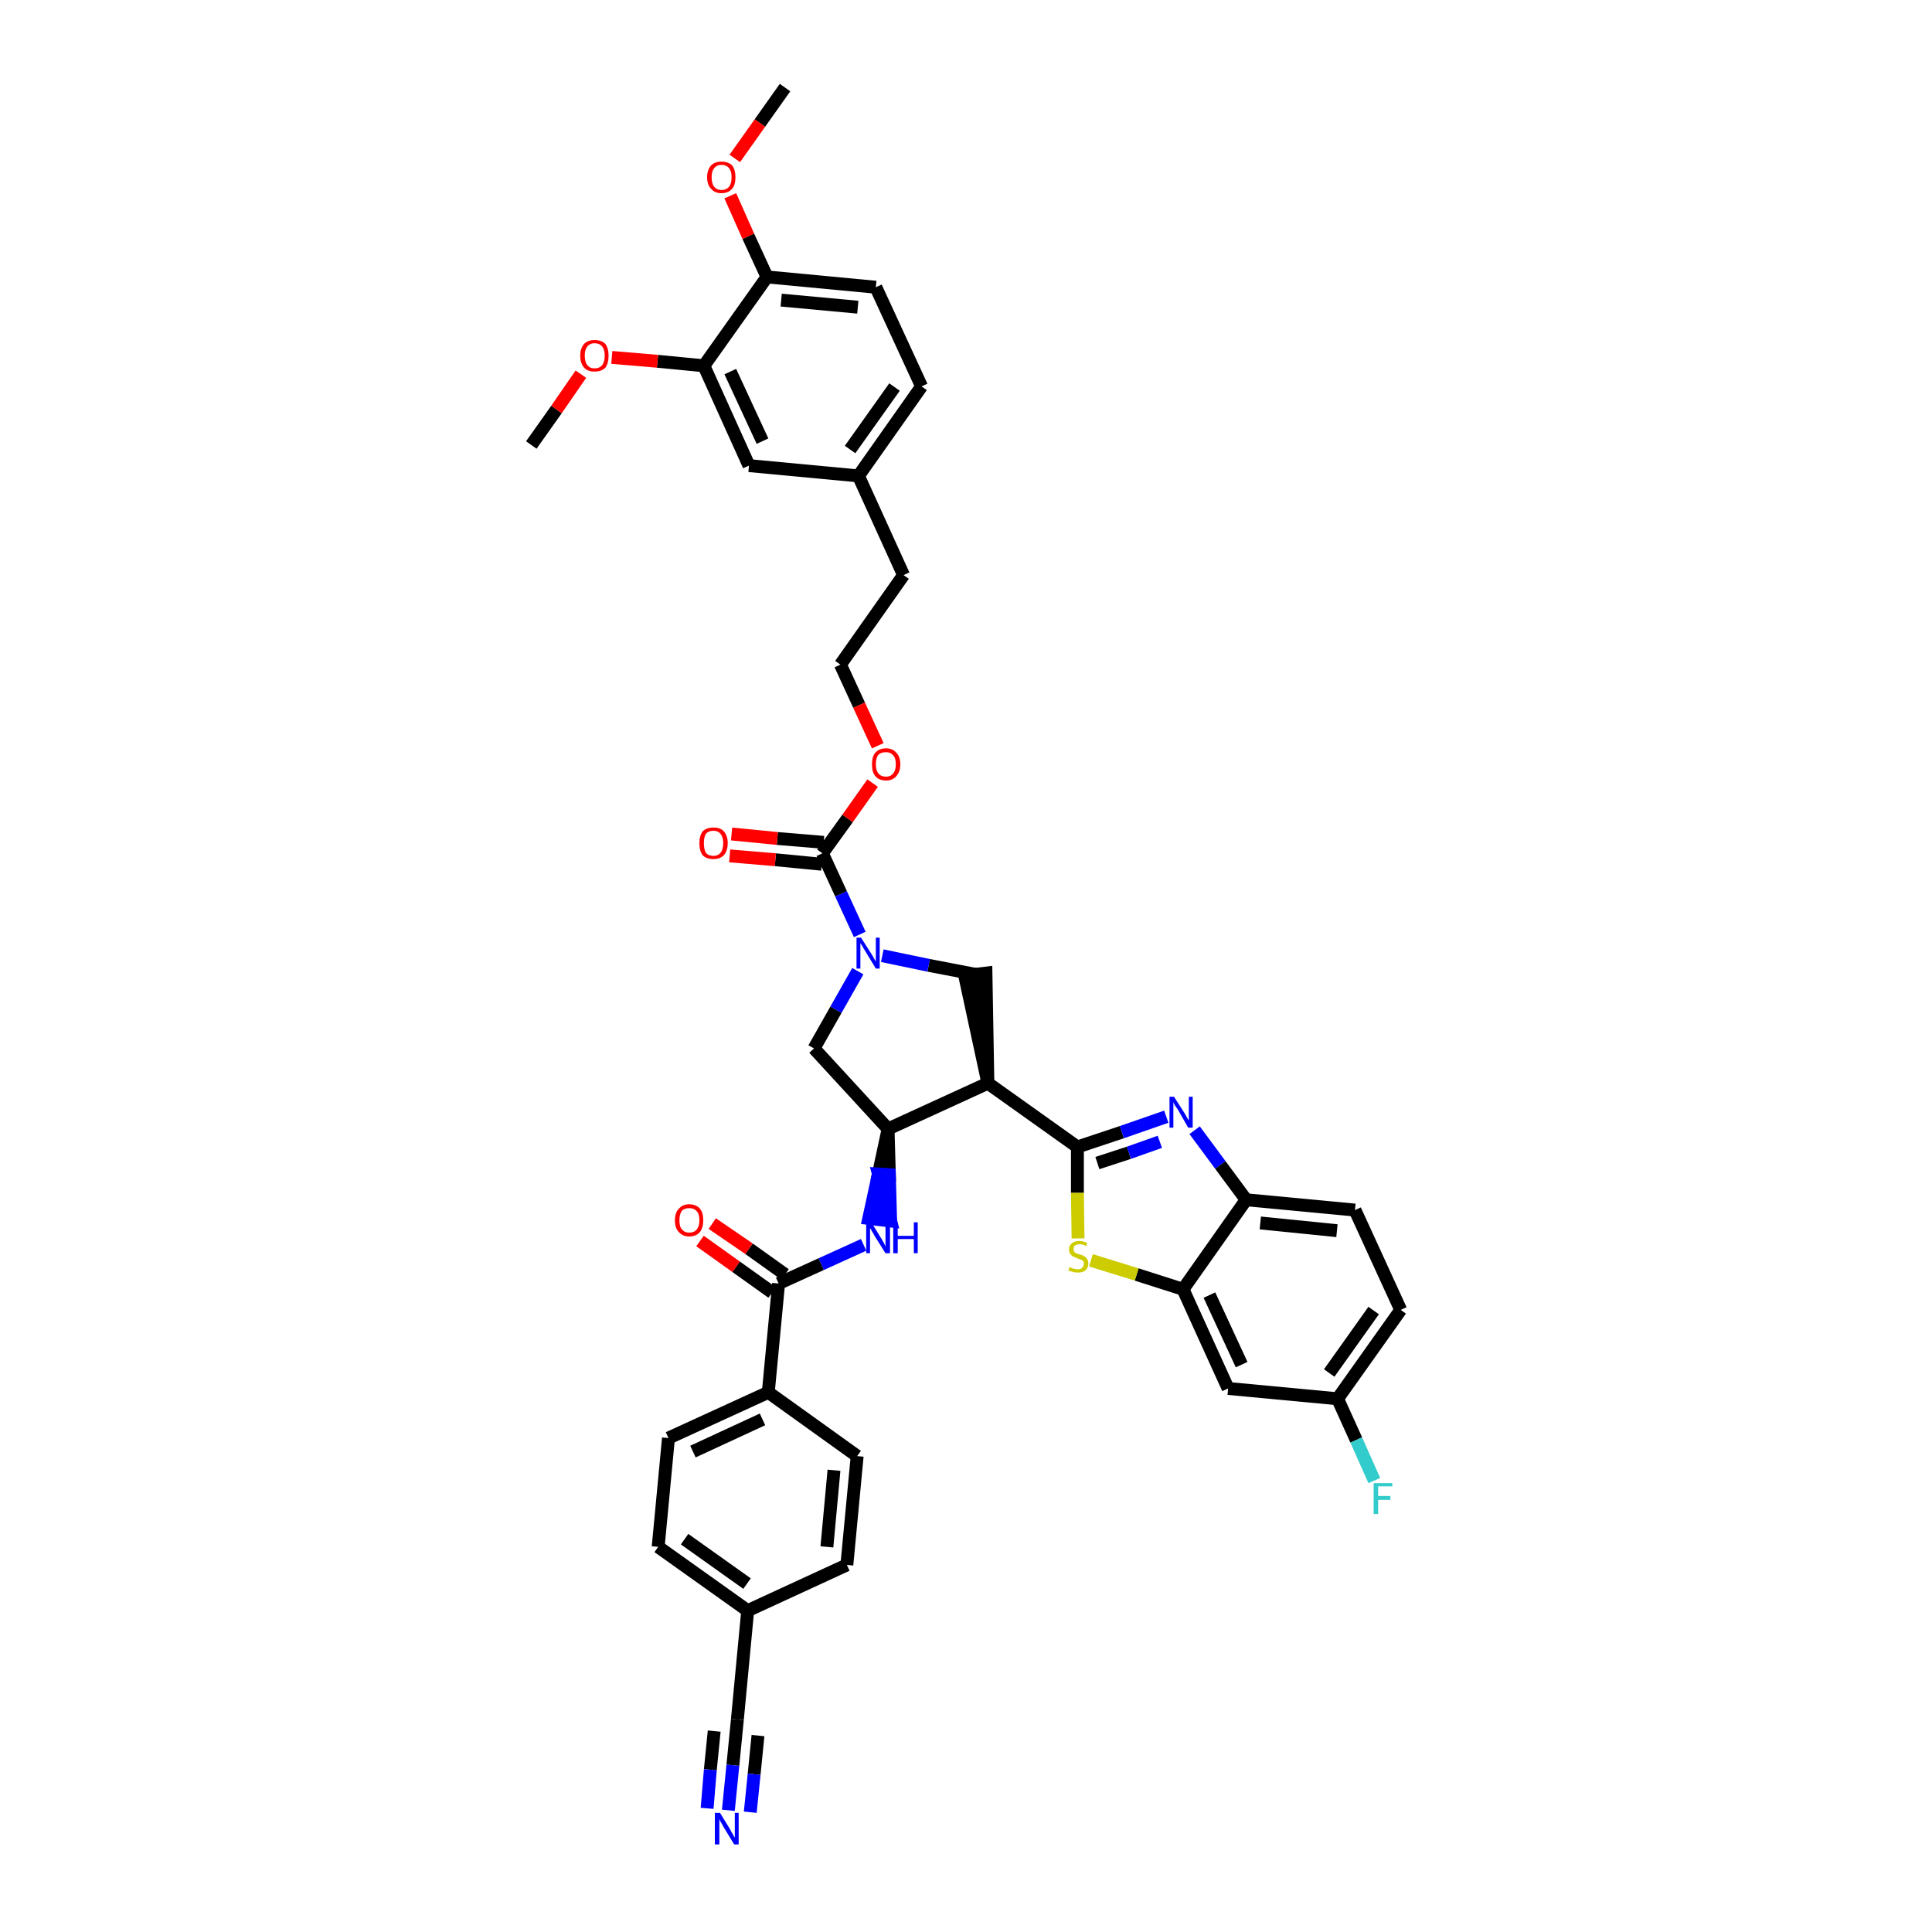 <?xml version='1.0' encoding='iso-8859-1'?>
<svg version='1.1' baseProfile='full'
              xmlns='http://www.w3.org/2000/svg'
                      xmlns:rdkit='http://www.rdkit.org/xml'
                      xmlns:xlink='http://www.w3.org/1999/xlink'
                  xml:space='preserve'
width='300px' height='300px' viewBox='0 0 300 300'>
<!-- END OF HEADER -->
<path class='bond-0 atom-0 atom-1' d='M 121.9,13.6 L 118.0,19.1' style='fill:none;fill-rule:evenodd;stroke:#000000;stroke-width:2.0px;stroke-linecap:butt;stroke-linejoin:miter;stroke-opacity:1' />
<path class='bond-0 atom-0 atom-1' d='M 118.0,19.1 L 114.1,24.6' style='fill:none;fill-rule:evenodd;stroke:#FF0000;stroke-width:2.0px;stroke-linecap:butt;stroke-linejoin:miter;stroke-opacity:1' />
<path class='bond-1 atom-1 atom-2' d='M 113.4,30.4 L 116.2,36.7' style='fill:none;fill-rule:evenodd;stroke:#FF0000;stroke-width:2.0px;stroke-linecap:butt;stroke-linejoin:miter;stroke-opacity:1' />
<path class='bond-1 atom-1 atom-2' d='M 116.2,36.7 L 119.1,43.0' style='fill:none;fill-rule:evenodd;stroke:#000000;stroke-width:2.0px;stroke-linecap:butt;stroke-linejoin:miter;stroke-opacity:1' />
<path class='bond-2 atom-2 atom-3' d='M 119.1,43.0 L 136.0,44.6' style='fill:none;fill-rule:evenodd;stroke:#000000;stroke-width:2.0px;stroke-linecap:butt;stroke-linejoin:miter;stroke-opacity:1' />
<path class='bond-2 atom-2 atom-3' d='M 121.3,46.6 L 133.2,47.7' style='fill:none;fill-rule:evenodd;stroke:#000000;stroke-width:2.0px;stroke-linecap:butt;stroke-linejoin:miter;stroke-opacity:1' />
<path class='bond-40 atom-38 atom-2' d='M 109.3,56.8 L 119.1,43.0' style='fill:none;fill-rule:evenodd;stroke:#000000;stroke-width:2.0px;stroke-linecap:butt;stroke-linejoin:miter;stroke-opacity:1' />
<path class='bond-3 atom-3 atom-4' d='M 136.0,44.6 L 143.1,60.0' style='fill:none;fill-rule:evenodd;stroke:#000000;stroke-width:2.0px;stroke-linecap:butt;stroke-linejoin:miter;stroke-opacity:1' />
<path class='bond-4 atom-4 atom-5' d='M 143.1,60.0 L 133.3,73.9' style='fill:none;fill-rule:evenodd;stroke:#000000;stroke-width:2.0px;stroke-linecap:butt;stroke-linejoin:miter;stroke-opacity:1' />
<path class='bond-4 atom-4 atom-5' d='M 138.9,60.1 L 132.0,69.8' style='fill:none;fill-rule:evenodd;stroke:#000000;stroke-width:2.0px;stroke-linecap:butt;stroke-linejoin:miter;stroke-opacity:1' />
<path class='bond-5 atom-5 atom-6' d='M 133.3,73.9 L 140.3,89.3' style='fill:none;fill-rule:evenodd;stroke:#000000;stroke-width:2.0px;stroke-linecap:butt;stroke-linejoin:miter;stroke-opacity:1' />
<path class='bond-36 atom-5 atom-37' d='M 133.3,73.9 L 116.3,72.3' style='fill:none;fill-rule:evenodd;stroke:#000000;stroke-width:2.0px;stroke-linecap:butt;stroke-linejoin:miter;stroke-opacity:1' />
<path class='bond-6 atom-6 atom-7' d='M 140.3,89.3 L 130.5,103.2' style='fill:none;fill-rule:evenodd;stroke:#000000;stroke-width:2.0px;stroke-linecap:butt;stroke-linejoin:miter;stroke-opacity:1' />
<path class='bond-7 atom-7 atom-8' d='M 130.5,103.2 L 133.4,109.5' style='fill:none;fill-rule:evenodd;stroke:#000000;stroke-width:2.0px;stroke-linecap:butt;stroke-linejoin:miter;stroke-opacity:1' />
<path class='bond-7 atom-7 atom-8' d='M 133.4,109.5 L 136.3,115.8' style='fill:none;fill-rule:evenodd;stroke:#FF0000;stroke-width:2.0px;stroke-linecap:butt;stroke-linejoin:miter;stroke-opacity:1' />
<path class='bond-8 atom-8 atom-9' d='M 135.5,121.6 L 131.6,127.1' style='fill:none;fill-rule:evenodd;stroke:#FF0000;stroke-width:2.0px;stroke-linecap:butt;stroke-linejoin:miter;stroke-opacity:1' />
<path class='bond-8 atom-8 atom-9' d='M 131.6,127.1 L 127.7,132.5' style='fill:none;fill-rule:evenodd;stroke:#000000;stroke-width:2.0px;stroke-linecap:butt;stroke-linejoin:miter;stroke-opacity:1' />
<path class='bond-9 atom-9 atom-10' d='M 127.9,130.8 L 120.7,130.2' style='fill:none;fill-rule:evenodd;stroke:#000000;stroke-width:2.0px;stroke-linecap:butt;stroke-linejoin:miter;stroke-opacity:1' />
<path class='bond-9 atom-9 atom-10' d='M 120.7,130.2 L 113.6,129.5' style='fill:none;fill-rule:evenodd;stroke:#FF0000;stroke-width:2.0px;stroke-linecap:butt;stroke-linejoin:miter;stroke-opacity:1' />
<path class='bond-9 atom-9 atom-10' d='M 127.6,134.2 L 120.4,133.5' style='fill:none;fill-rule:evenodd;stroke:#000000;stroke-width:2.0px;stroke-linecap:butt;stroke-linejoin:miter;stroke-opacity:1' />
<path class='bond-9 atom-9 atom-10' d='M 120.4,133.5 L 113.3,132.9' style='fill:none;fill-rule:evenodd;stroke:#FF0000;stroke-width:2.0px;stroke-linecap:butt;stroke-linejoin:miter;stroke-opacity:1' />
<path class='bond-10 atom-9 atom-11' d='M 127.7,132.5 L 130.6,138.8' style='fill:none;fill-rule:evenodd;stroke:#000000;stroke-width:2.0px;stroke-linecap:butt;stroke-linejoin:miter;stroke-opacity:1' />
<path class='bond-10 atom-9 atom-11' d='M 130.6,138.8 L 133.5,145.1' style='fill:none;fill-rule:evenodd;stroke:#0000FF;stroke-width:2.0px;stroke-linecap:butt;stroke-linejoin:miter;stroke-opacity:1' />
<path class='bond-11 atom-11 atom-12' d='M 133.2,150.8 L 129.8,156.8' style='fill:none;fill-rule:evenodd;stroke:#0000FF;stroke-width:2.0px;stroke-linecap:butt;stroke-linejoin:miter;stroke-opacity:1' />
<path class='bond-11 atom-11 atom-12' d='M 129.8,156.8 L 126.4,162.8' style='fill:none;fill-rule:evenodd;stroke:#000000;stroke-width:2.0px;stroke-linecap:butt;stroke-linejoin:miter;stroke-opacity:1' />
<path class='bond-41 atom-36 atom-11' d='M 151.5,151.3 L 144.2,149.9' style='fill:none;fill-rule:evenodd;stroke:#000000;stroke-width:2.0px;stroke-linecap:butt;stroke-linejoin:miter;stroke-opacity:1' />
<path class='bond-41 atom-36 atom-11' d='M 144.2,149.9 L 137.0,148.4' style='fill:none;fill-rule:evenodd;stroke:#0000FF;stroke-width:2.0px;stroke-linecap:butt;stroke-linejoin:miter;stroke-opacity:1' />
<path class='bond-12 atom-12 atom-13' d='M 126.4,162.8 L 137.9,175.3' style='fill:none;fill-rule:evenodd;stroke:#000000;stroke-width:2.0px;stroke-linecap:butt;stroke-linejoin:miter;stroke-opacity:1' />
<path class='bond-13 atom-13 atom-14' d='M 137.9,175.3 L 136.4,182.3 L 138.1,182.4 Z' style='fill:#000000;fill-rule:evenodd;fill-opacity:1;stroke:#000000;stroke-width:2.0px;stroke-linecap:butt;stroke-linejoin:miter;stroke-opacity:1;' />
<path class='bond-13 atom-13 atom-14' d='M 136.4,182.3 L 138.3,189.6 L 134.9,189.2 Z' style='fill:#0000FF;fill-rule:evenodd;fill-opacity:1;stroke:#0000FF;stroke-width:2.0px;stroke-linecap:butt;stroke-linejoin:miter;stroke-opacity:1;' />
<path class='bond-13 atom-13 atom-14' d='M 136.4,182.3 L 138.1,182.4 L 138.3,189.6 Z' style='fill:#0000FF;fill-rule:evenodd;fill-opacity:1;stroke:#0000FF;stroke-width:2.0px;stroke-linecap:butt;stroke-linejoin:miter;stroke-opacity:1;' />
<path class='bond-24 atom-13 atom-25' d='M 137.9,175.3 L 153.4,168.2' style='fill:none;fill-rule:evenodd;stroke:#000000;stroke-width:2.0px;stroke-linecap:butt;stroke-linejoin:miter;stroke-opacity:1' />
<path class='bond-14 atom-14 atom-15' d='M 134.1,193.3 L 127.5,196.3' style='fill:none;fill-rule:evenodd;stroke:#0000FF;stroke-width:2.0px;stroke-linecap:butt;stroke-linejoin:miter;stroke-opacity:1' />
<path class='bond-14 atom-14 atom-15' d='M 127.5,196.3 L 120.9,199.3' style='fill:none;fill-rule:evenodd;stroke:#000000;stroke-width:2.0px;stroke-linecap:butt;stroke-linejoin:miter;stroke-opacity:1' />
<path class='bond-15 atom-15 atom-16' d='M 121.9,197.9 L 116.3,193.9' style='fill:none;fill-rule:evenodd;stroke:#000000;stroke-width:2.0px;stroke-linecap:butt;stroke-linejoin:miter;stroke-opacity:1' />
<path class='bond-15 atom-15 atom-16' d='M 116.3,193.9 L 110.6,190.0' style='fill:none;fill-rule:evenodd;stroke:#FF0000;stroke-width:2.0px;stroke-linecap:butt;stroke-linejoin:miter;stroke-opacity:1' />
<path class='bond-15 atom-15 atom-16' d='M 119.9,200.7 L 114.3,196.7' style='fill:none;fill-rule:evenodd;stroke:#000000;stroke-width:2.0px;stroke-linecap:butt;stroke-linejoin:miter;stroke-opacity:1' />
<path class='bond-15 atom-15 atom-16' d='M 114.3,196.7 L 108.7,192.7' style='fill:none;fill-rule:evenodd;stroke:#FF0000;stroke-width:2.0px;stroke-linecap:butt;stroke-linejoin:miter;stroke-opacity:1' />
<path class='bond-16 atom-15 atom-17' d='M 120.9,199.3 L 119.3,216.2' style='fill:none;fill-rule:evenodd;stroke:#000000;stroke-width:2.0px;stroke-linecap:butt;stroke-linejoin:miter;stroke-opacity:1' />
<path class='bond-17 atom-17 atom-18' d='M 119.3,216.2 L 103.8,223.3' style='fill:none;fill-rule:evenodd;stroke:#000000;stroke-width:2.0px;stroke-linecap:butt;stroke-linejoin:miter;stroke-opacity:1' />
<path class='bond-17 atom-17 atom-18' d='M 118.4,220.4 L 107.6,225.4' style='fill:none;fill-rule:evenodd;stroke:#000000;stroke-width:2.0px;stroke-linecap:butt;stroke-linejoin:miter;stroke-opacity:1' />
<path class='bond-42 atom-24 atom-17' d='M 133.1,226.1 L 119.3,216.2' style='fill:none;fill-rule:evenodd;stroke:#000000;stroke-width:2.0px;stroke-linecap:butt;stroke-linejoin:miter;stroke-opacity:1' />
<path class='bond-18 atom-18 atom-19' d='M 103.8,223.3 L 102.2,240.2' style='fill:none;fill-rule:evenodd;stroke:#000000;stroke-width:2.0px;stroke-linecap:butt;stroke-linejoin:miter;stroke-opacity:1' />
<path class='bond-19 atom-19 atom-20' d='M 102.2,240.2 L 116.1,250.1' style='fill:none;fill-rule:evenodd;stroke:#000000;stroke-width:2.0px;stroke-linecap:butt;stroke-linejoin:miter;stroke-opacity:1' />
<path class='bond-19 atom-19 atom-20' d='M 106.3,239.0 L 116.0,245.9' style='fill:none;fill-rule:evenodd;stroke:#000000;stroke-width:2.0px;stroke-linecap:butt;stroke-linejoin:miter;stroke-opacity:1' />
<path class='bond-20 atom-20 atom-21' d='M 116.1,250.1 L 114.5,267.0' style='fill:none;fill-rule:evenodd;stroke:#000000;stroke-width:2.0px;stroke-linecap:butt;stroke-linejoin:miter;stroke-opacity:1' />
<path class='bond-22 atom-20 atom-23' d='M 116.1,250.1 L 131.5,243.0' style='fill:none;fill-rule:evenodd;stroke:#000000;stroke-width:2.0px;stroke-linecap:butt;stroke-linejoin:miter;stroke-opacity:1' />
<path class='bond-21 atom-21 atom-22' d='M 114.5,267.0 L 113.8,274.1' style='fill:none;fill-rule:evenodd;stroke:#000000;stroke-width:2.0px;stroke-linecap:butt;stroke-linejoin:miter;stroke-opacity:1' />
<path class='bond-21 atom-21 atom-22' d='M 113.8,274.1 L 113.1,281.1' style='fill:none;fill-rule:evenodd;stroke:#0000FF;stroke-width:2.0px;stroke-linecap:butt;stroke-linejoin:miter;stroke-opacity:1' />
<path class='bond-21 atom-21 atom-22' d='M 110.9,268.8 L 110.3,274.8' style='fill:none;fill-rule:evenodd;stroke:#000000;stroke-width:2.0px;stroke-linecap:butt;stroke-linejoin:miter;stroke-opacity:1' />
<path class='bond-21 atom-21 atom-22' d='M 110.3,274.8 L 109.8,280.8' style='fill:none;fill-rule:evenodd;stroke:#0000FF;stroke-width:2.0px;stroke-linecap:butt;stroke-linejoin:miter;stroke-opacity:1' />
<path class='bond-21 atom-21 atom-22' d='M 117.7,269.5 L 117.1,275.5' style='fill:none;fill-rule:evenodd;stroke:#000000;stroke-width:2.0px;stroke-linecap:butt;stroke-linejoin:miter;stroke-opacity:1' />
<path class='bond-21 atom-21 atom-22' d='M 117.1,275.5 L 116.5,281.4' style='fill:none;fill-rule:evenodd;stroke:#0000FF;stroke-width:2.0px;stroke-linecap:butt;stroke-linejoin:miter;stroke-opacity:1' />
<path class='bond-23 atom-23 atom-24' d='M 131.5,243.0 L 133.1,226.1' style='fill:none;fill-rule:evenodd;stroke:#000000;stroke-width:2.0px;stroke-linecap:butt;stroke-linejoin:miter;stroke-opacity:1' />
<path class='bond-23 atom-23 atom-24' d='M 128.4,240.2 L 129.5,228.3' style='fill:none;fill-rule:evenodd;stroke:#000000;stroke-width:2.0px;stroke-linecap:butt;stroke-linejoin:miter;stroke-opacity:1' />
<path class='bond-25 atom-25 atom-26' d='M 153.4,168.2 L 167.3,178.1' style='fill:none;fill-rule:evenodd;stroke:#000000;stroke-width:2.0px;stroke-linecap:butt;stroke-linejoin:miter;stroke-opacity:1' />
<path class='bond-35 atom-25 atom-36' d='M 153.4,168.2 L 153.1,151.1 L 149.8,151.5 Z' style='fill:#000000;fill-rule:evenodd;fill-opacity:1;stroke:#000000;stroke-width:2.0px;stroke-linecap:butt;stroke-linejoin:miter;stroke-opacity:1;' />
<path class='bond-26 atom-26 atom-27' d='M 167.3,178.1 L 174.2,175.8' style='fill:none;fill-rule:evenodd;stroke:#000000;stroke-width:2.0px;stroke-linecap:butt;stroke-linejoin:miter;stroke-opacity:1' />
<path class='bond-26 atom-26 atom-27' d='M 174.2,175.8 L 181.1,173.4' style='fill:none;fill-rule:evenodd;stroke:#0000FF;stroke-width:2.0px;stroke-linecap:butt;stroke-linejoin:miter;stroke-opacity:1' />
<path class='bond-26 atom-26 atom-27' d='M 170.4,180.6 L 175.3,179.0' style='fill:none;fill-rule:evenodd;stroke:#000000;stroke-width:2.0px;stroke-linecap:butt;stroke-linejoin:miter;stroke-opacity:1' />
<path class='bond-26 atom-26 atom-27' d='M 175.3,179.0 L 180.1,177.3' style='fill:none;fill-rule:evenodd;stroke:#0000FF;stroke-width:2.0px;stroke-linecap:butt;stroke-linejoin:miter;stroke-opacity:1' />
<path class='bond-43 atom-35 atom-26' d='M 167.4,192.3 L 167.3,185.2' style='fill:none;fill-rule:evenodd;stroke:#CCCC00;stroke-width:2.0px;stroke-linecap:butt;stroke-linejoin:miter;stroke-opacity:1' />
<path class='bond-43 atom-35 atom-26' d='M 167.3,185.2 L 167.3,178.1' style='fill:none;fill-rule:evenodd;stroke:#000000;stroke-width:2.0px;stroke-linecap:butt;stroke-linejoin:miter;stroke-opacity:1' />
<path class='bond-27 atom-27 atom-28' d='M 185.5,175.5 L 189.5,180.9' style='fill:none;fill-rule:evenodd;stroke:#0000FF;stroke-width:2.0px;stroke-linecap:butt;stroke-linejoin:miter;stroke-opacity:1' />
<path class='bond-27 atom-27 atom-28' d='M 189.5,180.9 L 193.5,186.3' style='fill:none;fill-rule:evenodd;stroke:#000000;stroke-width:2.0px;stroke-linecap:butt;stroke-linejoin:miter;stroke-opacity:1' />
<path class='bond-28 atom-28 atom-29' d='M 193.5,186.3 L 210.4,187.9' style='fill:none;fill-rule:evenodd;stroke:#000000;stroke-width:2.0px;stroke-linecap:butt;stroke-linejoin:miter;stroke-opacity:1' />
<path class='bond-28 atom-28 atom-29' d='M 195.7,189.9 L 207.6,191.1' style='fill:none;fill-rule:evenodd;stroke:#000000;stroke-width:2.0px;stroke-linecap:butt;stroke-linejoin:miter;stroke-opacity:1' />
<path class='bond-44 atom-34 atom-28' d='M 183.7,200.2 L 193.5,186.3' style='fill:none;fill-rule:evenodd;stroke:#000000;stroke-width:2.0px;stroke-linecap:butt;stroke-linejoin:miter;stroke-opacity:1' />
<path class='bond-29 atom-29 atom-30' d='M 210.4,187.9 L 217.5,203.4' style='fill:none;fill-rule:evenodd;stroke:#000000;stroke-width:2.0px;stroke-linecap:butt;stroke-linejoin:miter;stroke-opacity:1' />
<path class='bond-30 atom-30 atom-31' d='M 217.5,203.4 L 207.7,217.2' style='fill:none;fill-rule:evenodd;stroke:#000000;stroke-width:2.0px;stroke-linecap:butt;stroke-linejoin:miter;stroke-opacity:1' />
<path class='bond-30 atom-30 atom-31' d='M 213.3,203.5 L 206.4,213.2' style='fill:none;fill-rule:evenodd;stroke:#000000;stroke-width:2.0px;stroke-linecap:butt;stroke-linejoin:miter;stroke-opacity:1' />
<path class='bond-31 atom-31 atom-32' d='M 207.7,217.2 L 210.6,223.6' style='fill:none;fill-rule:evenodd;stroke:#000000;stroke-width:2.0px;stroke-linecap:butt;stroke-linejoin:miter;stroke-opacity:1' />
<path class='bond-31 atom-31 atom-32' d='M 210.6,223.6 L 213.4,229.9' style='fill:none;fill-rule:evenodd;stroke:#33CCCC;stroke-width:2.0px;stroke-linecap:butt;stroke-linejoin:miter;stroke-opacity:1' />
<path class='bond-32 atom-31 atom-33' d='M 207.7,217.2 L 190.7,215.6' style='fill:none;fill-rule:evenodd;stroke:#000000;stroke-width:2.0px;stroke-linecap:butt;stroke-linejoin:miter;stroke-opacity:1' />
<path class='bond-33 atom-33 atom-34' d='M 190.7,215.6 L 183.7,200.2' style='fill:none;fill-rule:evenodd;stroke:#000000;stroke-width:2.0px;stroke-linecap:butt;stroke-linejoin:miter;stroke-opacity:1' />
<path class='bond-33 atom-33 atom-34' d='M 192.8,211.9 L 187.8,201.1' style='fill:none;fill-rule:evenodd;stroke:#000000;stroke-width:2.0px;stroke-linecap:butt;stroke-linejoin:miter;stroke-opacity:1' />
<path class='bond-34 atom-34 atom-35' d='M 183.7,200.2 L 176.5,197.9' style='fill:none;fill-rule:evenodd;stroke:#000000;stroke-width:2.0px;stroke-linecap:butt;stroke-linejoin:miter;stroke-opacity:1' />
<path class='bond-34 atom-34 atom-35' d='M 176.5,197.9 L 169.4,195.7' style='fill:none;fill-rule:evenodd;stroke:#CCCC00;stroke-width:2.0px;stroke-linecap:butt;stroke-linejoin:miter;stroke-opacity:1' />
<path class='bond-37 atom-37 atom-38' d='M 116.3,72.3 L 109.3,56.8' style='fill:none;fill-rule:evenodd;stroke:#000000;stroke-width:2.0px;stroke-linecap:butt;stroke-linejoin:miter;stroke-opacity:1' />
<path class='bond-37 atom-37 atom-38' d='M 118.4,68.5 L 113.4,57.7' style='fill:none;fill-rule:evenodd;stroke:#000000;stroke-width:2.0px;stroke-linecap:butt;stroke-linejoin:miter;stroke-opacity:1' />
<path class='bond-38 atom-38 atom-39' d='M 109.3,56.8 L 102.1,56.1' style='fill:none;fill-rule:evenodd;stroke:#000000;stroke-width:2.0px;stroke-linecap:butt;stroke-linejoin:miter;stroke-opacity:1' />
<path class='bond-38 atom-38 atom-39' d='M 102.1,56.1 L 95.0,55.5' style='fill:none;fill-rule:evenodd;stroke:#FF0000;stroke-width:2.0px;stroke-linecap:butt;stroke-linejoin:miter;stroke-opacity:1' />
<path class='bond-39 atom-39 atom-40' d='M 90.2,58.1 L 86.4,63.6' style='fill:none;fill-rule:evenodd;stroke:#FF0000;stroke-width:2.0px;stroke-linecap:butt;stroke-linejoin:miter;stroke-opacity:1' />
<path class='bond-39 atom-39 atom-40' d='M 86.4,63.6 L 82.5,69.1' style='fill:none;fill-rule:evenodd;stroke:#000000;stroke-width:2.0px;stroke-linecap:butt;stroke-linejoin:miter;stroke-opacity:1' />
<path  class='atom-1' d='M 109.8 27.5
Q 109.8 26.4, 110.4 25.7
Q 111.0 25.1, 112.0 25.1
Q 113.1 25.1, 113.7 25.7
Q 114.2 26.4, 114.2 27.5
Q 114.2 28.7, 113.7 29.3
Q 113.1 30.0, 112.0 30.0
Q 111.0 30.0, 110.4 29.3
Q 109.8 28.7, 109.8 27.5
M 112.0 29.5
Q 112.8 29.5, 113.2 29.0
Q 113.6 28.5, 113.6 27.5
Q 113.6 26.6, 113.2 26.1
Q 112.8 25.6, 112.0 25.6
Q 111.3 25.6, 110.9 26.1
Q 110.5 26.6, 110.5 27.5
Q 110.5 28.5, 110.9 29.0
Q 111.3 29.5, 112.0 29.5
' fill='#FF0000'/>
<path  class='atom-8' d='M 135.4 118.7
Q 135.4 117.5, 135.9 116.9
Q 136.5 116.2, 137.6 116.2
Q 138.6 116.2, 139.2 116.9
Q 139.8 117.5, 139.8 118.7
Q 139.8 119.8, 139.2 120.5
Q 138.6 121.2, 137.6 121.2
Q 136.5 121.2, 135.9 120.5
Q 135.4 119.9, 135.4 118.7
M 137.6 120.6
Q 138.3 120.6, 138.7 120.1
Q 139.1 119.6, 139.1 118.7
Q 139.1 117.7, 138.7 117.3
Q 138.3 116.8, 137.6 116.8
Q 136.8 116.8, 136.4 117.2
Q 136.0 117.7, 136.0 118.7
Q 136.0 119.6, 136.4 120.1
Q 136.8 120.6, 137.6 120.6
' fill='#FF0000'/>
<path  class='atom-10' d='M 108.6 130.9
Q 108.6 129.8, 109.1 129.1
Q 109.7 128.5, 110.8 128.5
Q 111.9 128.5, 112.4 129.1
Q 113.0 129.8, 113.0 130.9
Q 113.0 132.1, 112.4 132.8
Q 111.8 133.4, 110.8 133.4
Q 109.7 133.4, 109.1 132.8
Q 108.6 132.1, 108.6 130.9
M 110.8 132.9
Q 111.5 132.9, 111.9 132.4
Q 112.3 131.9, 112.3 130.9
Q 112.3 130.0, 111.9 129.5
Q 111.5 129.0, 110.8 129.0
Q 110.0 129.0, 109.6 129.5
Q 109.3 130.0, 109.3 130.9
Q 109.3 131.9, 109.6 132.4
Q 110.0 132.9, 110.8 132.9
' fill='#FF0000'/>
<path  class='atom-11' d='M 133.7 145.6
L 135.3 148.1
Q 135.5 148.4, 135.7 148.8
Q 136.0 149.3, 136.0 149.3
L 136.0 145.6
L 136.6 145.6
L 136.6 150.4
L 136.0 150.4
L 134.3 147.6
Q 134.1 147.3, 133.9 146.9
Q 133.6 146.5, 133.6 146.4
L 133.6 150.4
L 133.0 150.4
L 133.0 145.6
L 133.7 145.6
' fill='#0000FF'/>
<path  class='atom-14' d='M 135.3 189.8
L 136.9 192.4
Q 137.0 192.6, 137.3 193.1
Q 137.5 193.5, 137.5 193.6
L 137.5 189.8
L 138.2 189.8
L 138.2 194.6
L 137.5 194.6
L 135.8 191.9
Q 135.6 191.5, 135.4 191.2
Q 135.2 190.8, 135.1 190.7
L 135.1 194.6
L 134.5 194.6
L 134.5 189.8
L 135.3 189.8
' fill='#0000FF'/>
<path  class='atom-14' d='M 138.7 189.8
L 139.4 189.8
L 139.4 191.9
L 141.9 191.9
L 141.9 189.8
L 142.5 189.8
L 142.5 194.6
L 141.9 194.6
L 141.9 192.4
L 139.4 192.4
L 139.4 194.6
L 138.7 194.6
L 138.7 189.8
' fill='#0000FF'/>
<path  class='atom-16' d='M 104.8 189.5
Q 104.8 188.3, 105.4 187.7
Q 106.0 187.0, 107.0 187.0
Q 108.1 187.0, 108.7 187.7
Q 109.2 188.3, 109.2 189.5
Q 109.2 190.6, 108.7 191.3
Q 108.1 192.0, 107.0 192.0
Q 106.0 192.0, 105.4 191.3
Q 104.8 190.7, 104.8 189.5
M 107.0 191.4
Q 107.8 191.4, 108.2 190.9
Q 108.6 190.4, 108.6 189.5
Q 108.6 188.5, 108.2 188.1
Q 107.8 187.6, 107.0 187.6
Q 106.3 187.6, 105.9 188.0
Q 105.5 188.5, 105.5 189.5
Q 105.5 190.5, 105.9 190.9
Q 106.3 191.4, 107.0 191.4
' fill='#FF0000'/>
<path  class='atom-22' d='M 111.8 281.5
L 113.4 284.1
Q 113.5 284.4, 113.8 284.8
Q 114.0 285.3, 114.1 285.3
L 114.1 281.5
L 114.7 281.5
L 114.7 286.4
L 114.0 286.4
L 112.3 283.6
Q 112.1 283.2, 111.9 282.9
Q 111.7 282.5, 111.7 282.4
L 111.7 286.4
L 111.0 286.4
L 111.0 281.5
L 111.8 281.5
' fill='#0000FF'/>
<path  class='atom-27' d='M 182.3 170.3
L 183.9 172.8
Q 184.1 173.1, 184.3 173.5
Q 184.6 174.0, 184.6 174.0
L 184.6 170.3
L 185.2 170.3
L 185.2 175.1
L 184.5 175.1
L 182.9 172.3
Q 182.7 172.0, 182.4 171.6
Q 182.2 171.2, 182.2 171.1
L 182.2 175.1
L 181.6 175.1
L 181.6 170.3
L 182.3 170.3
' fill='#0000FF'/>
<path  class='atom-32' d='M 213.3 230.3
L 216.2 230.3
L 216.2 230.8
L 214.0 230.8
L 214.0 232.3
L 215.9 232.3
L 215.9 232.9
L 214.0 232.9
L 214.0 235.1
L 213.3 235.1
L 213.3 230.3
' fill='#33CCCC'/>
<path  class='atom-35' d='M 166.1 196.7
Q 166.1 196.8, 166.4 196.9
Q 166.6 197.0, 166.8 197.0
Q 167.1 197.1, 167.3 197.1
Q 167.8 197.1, 168.0 196.9
Q 168.3 196.6, 168.3 196.2
Q 168.3 196.0, 168.2 195.8
Q 168.0 195.6, 167.8 195.6
Q 167.6 195.5, 167.3 195.4
Q 166.9 195.2, 166.6 195.1
Q 166.4 195.0, 166.2 194.7
Q 166.0 194.5, 166.0 194.0
Q 166.0 193.4, 166.4 193.1
Q 166.8 192.7, 167.6 192.7
Q 168.2 192.7, 168.8 193.0
L 168.7 193.5
Q 168.1 193.2, 167.7 193.2
Q 167.2 193.2, 166.9 193.4
Q 166.7 193.6, 166.7 194.0
Q 166.7 194.2, 166.8 194.4
Q 166.9 194.5, 167.1 194.6
Q 167.3 194.7, 167.7 194.8
Q 168.1 194.9, 168.4 195.1
Q 168.6 195.2, 168.8 195.5
Q 169.0 195.8, 169.0 196.2
Q 169.0 196.9, 168.5 197.3
Q 168.1 197.6, 167.4 197.6
Q 166.9 197.6, 166.6 197.5
Q 166.3 197.4, 165.9 197.3
L 166.1 196.7
' fill='#CCCC00'/>
<path  class='atom-39' d='M 90.1 55.2
Q 90.1 54.1, 90.7 53.4
Q 91.3 52.8, 92.3 52.8
Q 93.4 52.8, 94.0 53.4
Q 94.5 54.1, 94.5 55.2
Q 94.5 56.4, 94.0 57.1
Q 93.4 57.7, 92.3 57.7
Q 91.3 57.7, 90.7 57.1
Q 90.1 56.4, 90.1 55.2
M 92.3 57.2
Q 93.1 57.2, 93.5 56.7
Q 93.9 56.2, 93.9 55.2
Q 93.9 54.3, 93.5 53.8
Q 93.1 53.3, 92.3 53.3
Q 91.6 53.3, 91.2 53.8
Q 90.8 54.3, 90.8 55.2
Q 90.8 56.2, 91.2 56.7
Q 91.6 57.2, 92.3 57.2
' fill='#FF0000'/>
</svg>
